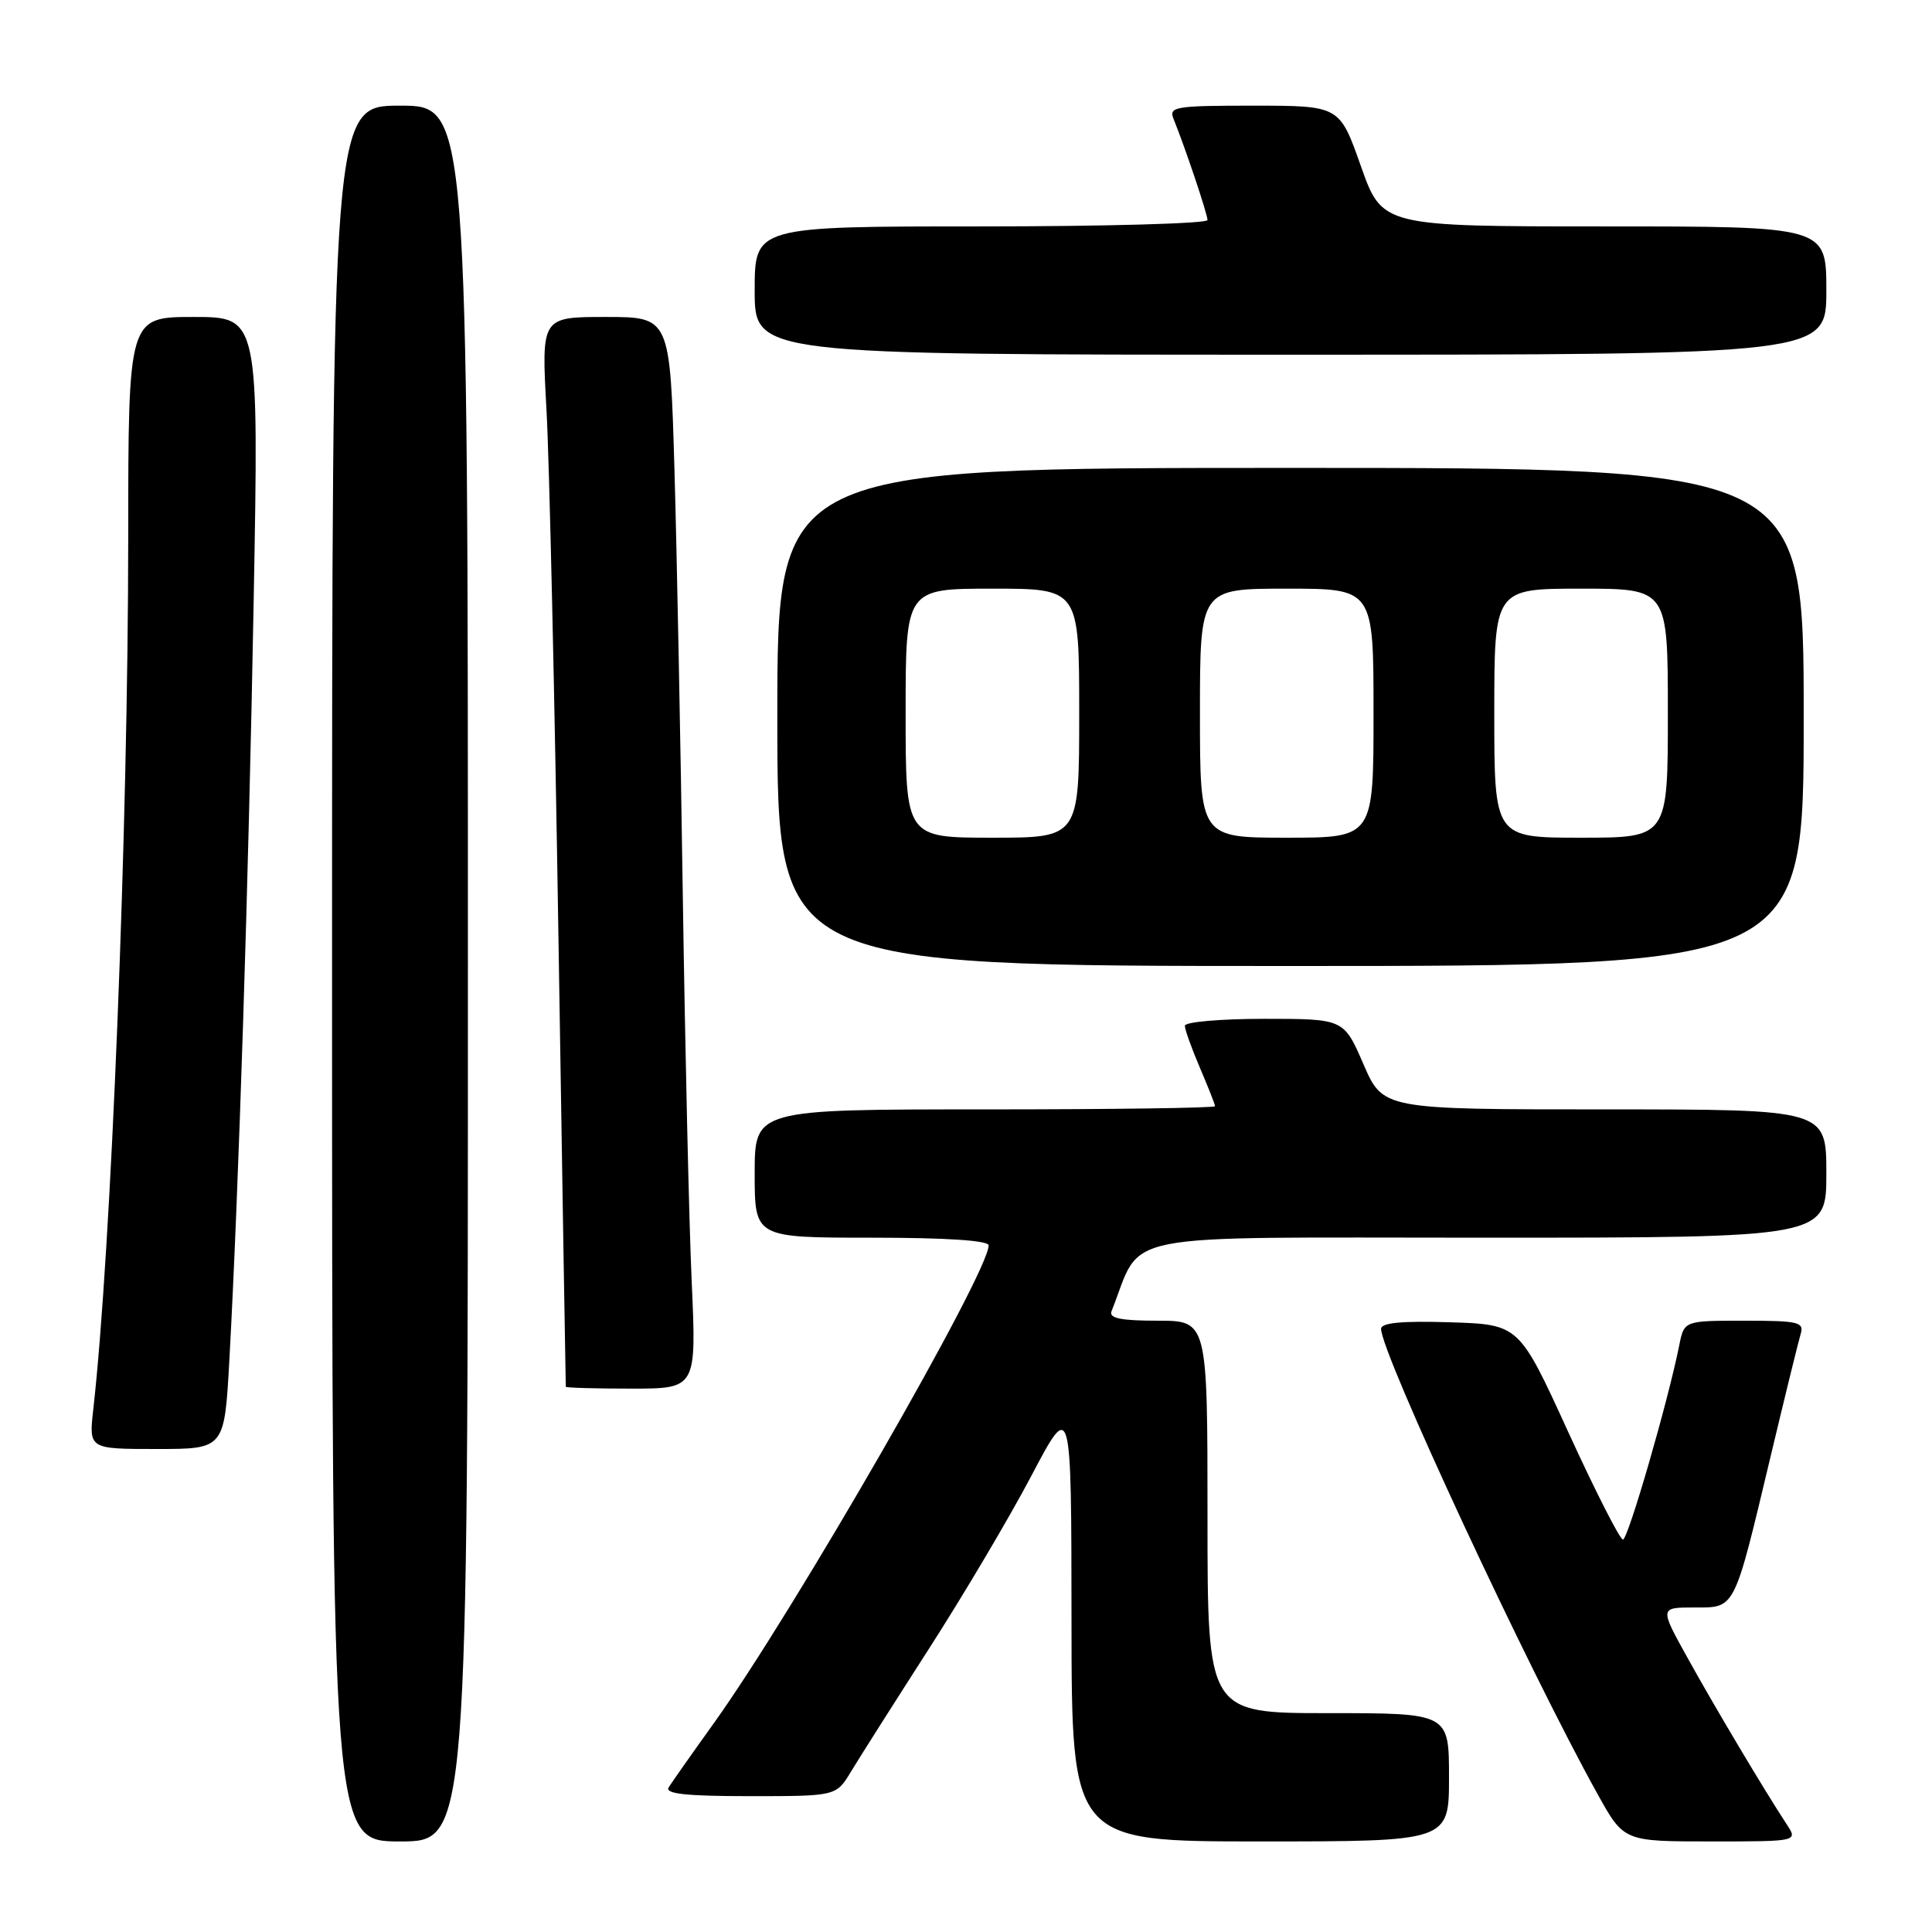 <?xml version="1.0" encoding="UTF-8" standalone="no"?>
<!DOCTYPE svg PUBLIC "-//W3C//DTD SVG 1.1//EN" "http://www.w3.org/Graphics/SVG/1.1/DTD/svg11.dtd" >
<svg xmlns="http://www.w3.org/2000/svg" xmlns:xlink="http://www.w3.org/1999/xlink" version="1.1" viewBox="0 0 256 256">
 <g >
 <path fill="currentColor"
d=" M 62.00 129.00 C 62.00 14.00 62.00 14.00 53.00 14.00 C 44.00 14.00 44.00 14.00 44.00 129.00 C 44.00 244.00 44.00 244.00 53.00 244.00 C 62.00 244.00 62.00 244.00 62.00 129.00 Z  M 192.00 235.50 C 192.00 227.00 192.00 227.00 176.00 227.00 C 160.00 227.00 160.00 227.00 160.00 201.00 C 160.00 175.00 160.00 175.00 153.39 175.00 C 148.51 175.00 146.92 174.67 147.28 173.75 C 151.54 163.05 146.75 164.00 196.61 164.00 C 242.00 164.00 242.00 164.00 242.00 155.50 C 242.00 147.00 242.00 147.00 212.63 147.00 C 183.26 147.00 183.26 147.00 180.66 141.00 C 178.06 135.00 178.06 135.00 167.53 135.00 C 161.74 135.00 157.00 135.41 157.00 135.92 C 157.00 136.42 157.90 138.93 159.00 141.50 C 160.10 144.07 161.00 146.35 161.00 146.58 C 161.00 146.81 147.28 147.00 130.50 147.00 C 100.00 147.00 100.00 147.00 100.00 155.50 C 100.00 164.00 100.00 164.00 115.50 164.00 C 125.37 164.00 131.00 164.37 131.00 165.02 C 131.00 168.67 105.15 213.61 94.54 228.40 C 91.66 232.41 88.99 236.21 88.60 236.84 C 88.07 237.69 90.93 238.00 99.34 238.00 C 110.80 238.00 110.80 238.00 112.76 234.75 C 113.84 232.96 118.48 225.65 123.07 218.50 C 127.67 211.35 133.80 201.00 136.69 195.50 C 141.96 185.50 141.96 185.50 141.98 214.75 C 142.00 244.00 142.00 244.00 167.00 244.00 C 192.00 244.00 192.00 244.00 192.00 235.50 Z  M 236.76 241.75 C 233.76 237.18 227.28 226.30 223.65 219.75 C 219.90 213.00 219.90 213.00 224.48 213.00 C 229.99 213.00 229.71 213.55 234.61 193.00 C 236.51 185.03 238.31 177.71 238.60 176.75 C 239.08 175.18 238.29 175.00 231.15 175.00 C 223.16 175.00 223.16 175.00 222.51 178.25 C 221.04 185.64 215.72 204.00 215.05 204.00 C 214.65 204.00 211.39 197.59 207.80 189.75 C 201.29 175.50 201.29 175.50 192.14 175.21 C 185.75 175.01 183.00 175.27 183.00 176.08 C 183.00 179.31 202.45 221.11 211.70 237.75 C 215.17 244.00 215.17 244.00 226.70 244.00 C 238.23 244.00 238.23 244.00 236.76 241.75 Z  M 30.39 180.25 C 31.63 157.64 32.93 117.19 33.61 79.75 C 34.30 42.00 34.30 42.00 25.65 42.00 C 17.00 42.00 17.00 42.00 16.99 71.25 C 16.98 109.61 14.72 165.88 12.36 186.75 C 11.77 192.00 11.77 192.00 20.76 192.00 C 29.74 192.00 29.74 192.00 30.39 180.25 Z  M 91.65 169.75 C 91.30 161.91 90.78 139.07 90.48 119.00 C 90.19 98.92 89.69 73.39 89.37 62.25 C 88.78 42.00 88.78 42.00 80.25 42.00 C 71.73 42.00 71.73 42.00 72.41 54.25 C 72.79 60.99 73.51 92.83 74.01 125.00 C 74.52 157.18 74.95 183.61 74.97 183.75 C 74.98 183.89 78.89 184.00 83.64 184.00 C 92.29 184.00 92.29 184.00 91.65 169.75 Z  M 239.00 95.00 C 239.00 62.00 239.00 62.00 171.00 62.00 C 103.00 62.00 103.00 62.00 103.00 95.00 C 103.00 128.00 103.00 128.00 171.00 128.00 C 239.00 128.00 239.00 128.00 239.00 95.00 Z  M 242.00 38.50 C 242.00 30.00 242.00 30.00 212.57 30.00 C 183.15 30.00 183.15 30.00 180.32 22.00 C 177.50 14.01 177.50 14.01 166.14 14.00 C 155.72 14.00 154.84 14.14 155.50 15.75 C 157.05 19.58 160.00 28.36 160.00 29.16 C 160.00 29.62 146.50 30.00 130.00 30.00 C 100.00 30.00 100.00 30.00 100.00 38.50 C 100.00 47.00 100.00 47.00 171.00 47.00 C 242.00 47.00 242.00 47.00 242.00 38.50 Z  M 120.00 94.50 C 120.00 78.00 120.00 78.00 131.50 78.00 C 143.00 78.00 143.00 78.00 143.00 94.50 C 143.00 111.00 143.00 111.00 131.50 111.00 C 120.00 111.00 120.00 111.00 120.00 94.50 Z  M 159.00 94.50 C 159.00 78.00 159.00 78.00 170.50 78.00 C 182.00 78.00 182.00 78.00 182.00 94.50 C 182.00 111.00 182.00 111.00 170.50 111.00 C 159.00 111.00 159.00 111.00 159.00 94.50 Z  M 198.00 94.50 C 198.00 78.00 198.00 78.00 209.50 78.00 C 221.00 78.00 221.00 78.00 221.00 94.50 C 221.00 111.00 221.00 111.00 209.50 111.00 C 198.00 111.00 198.00 111.00 198.00 94.50 Z "/>
</g>
</svg>